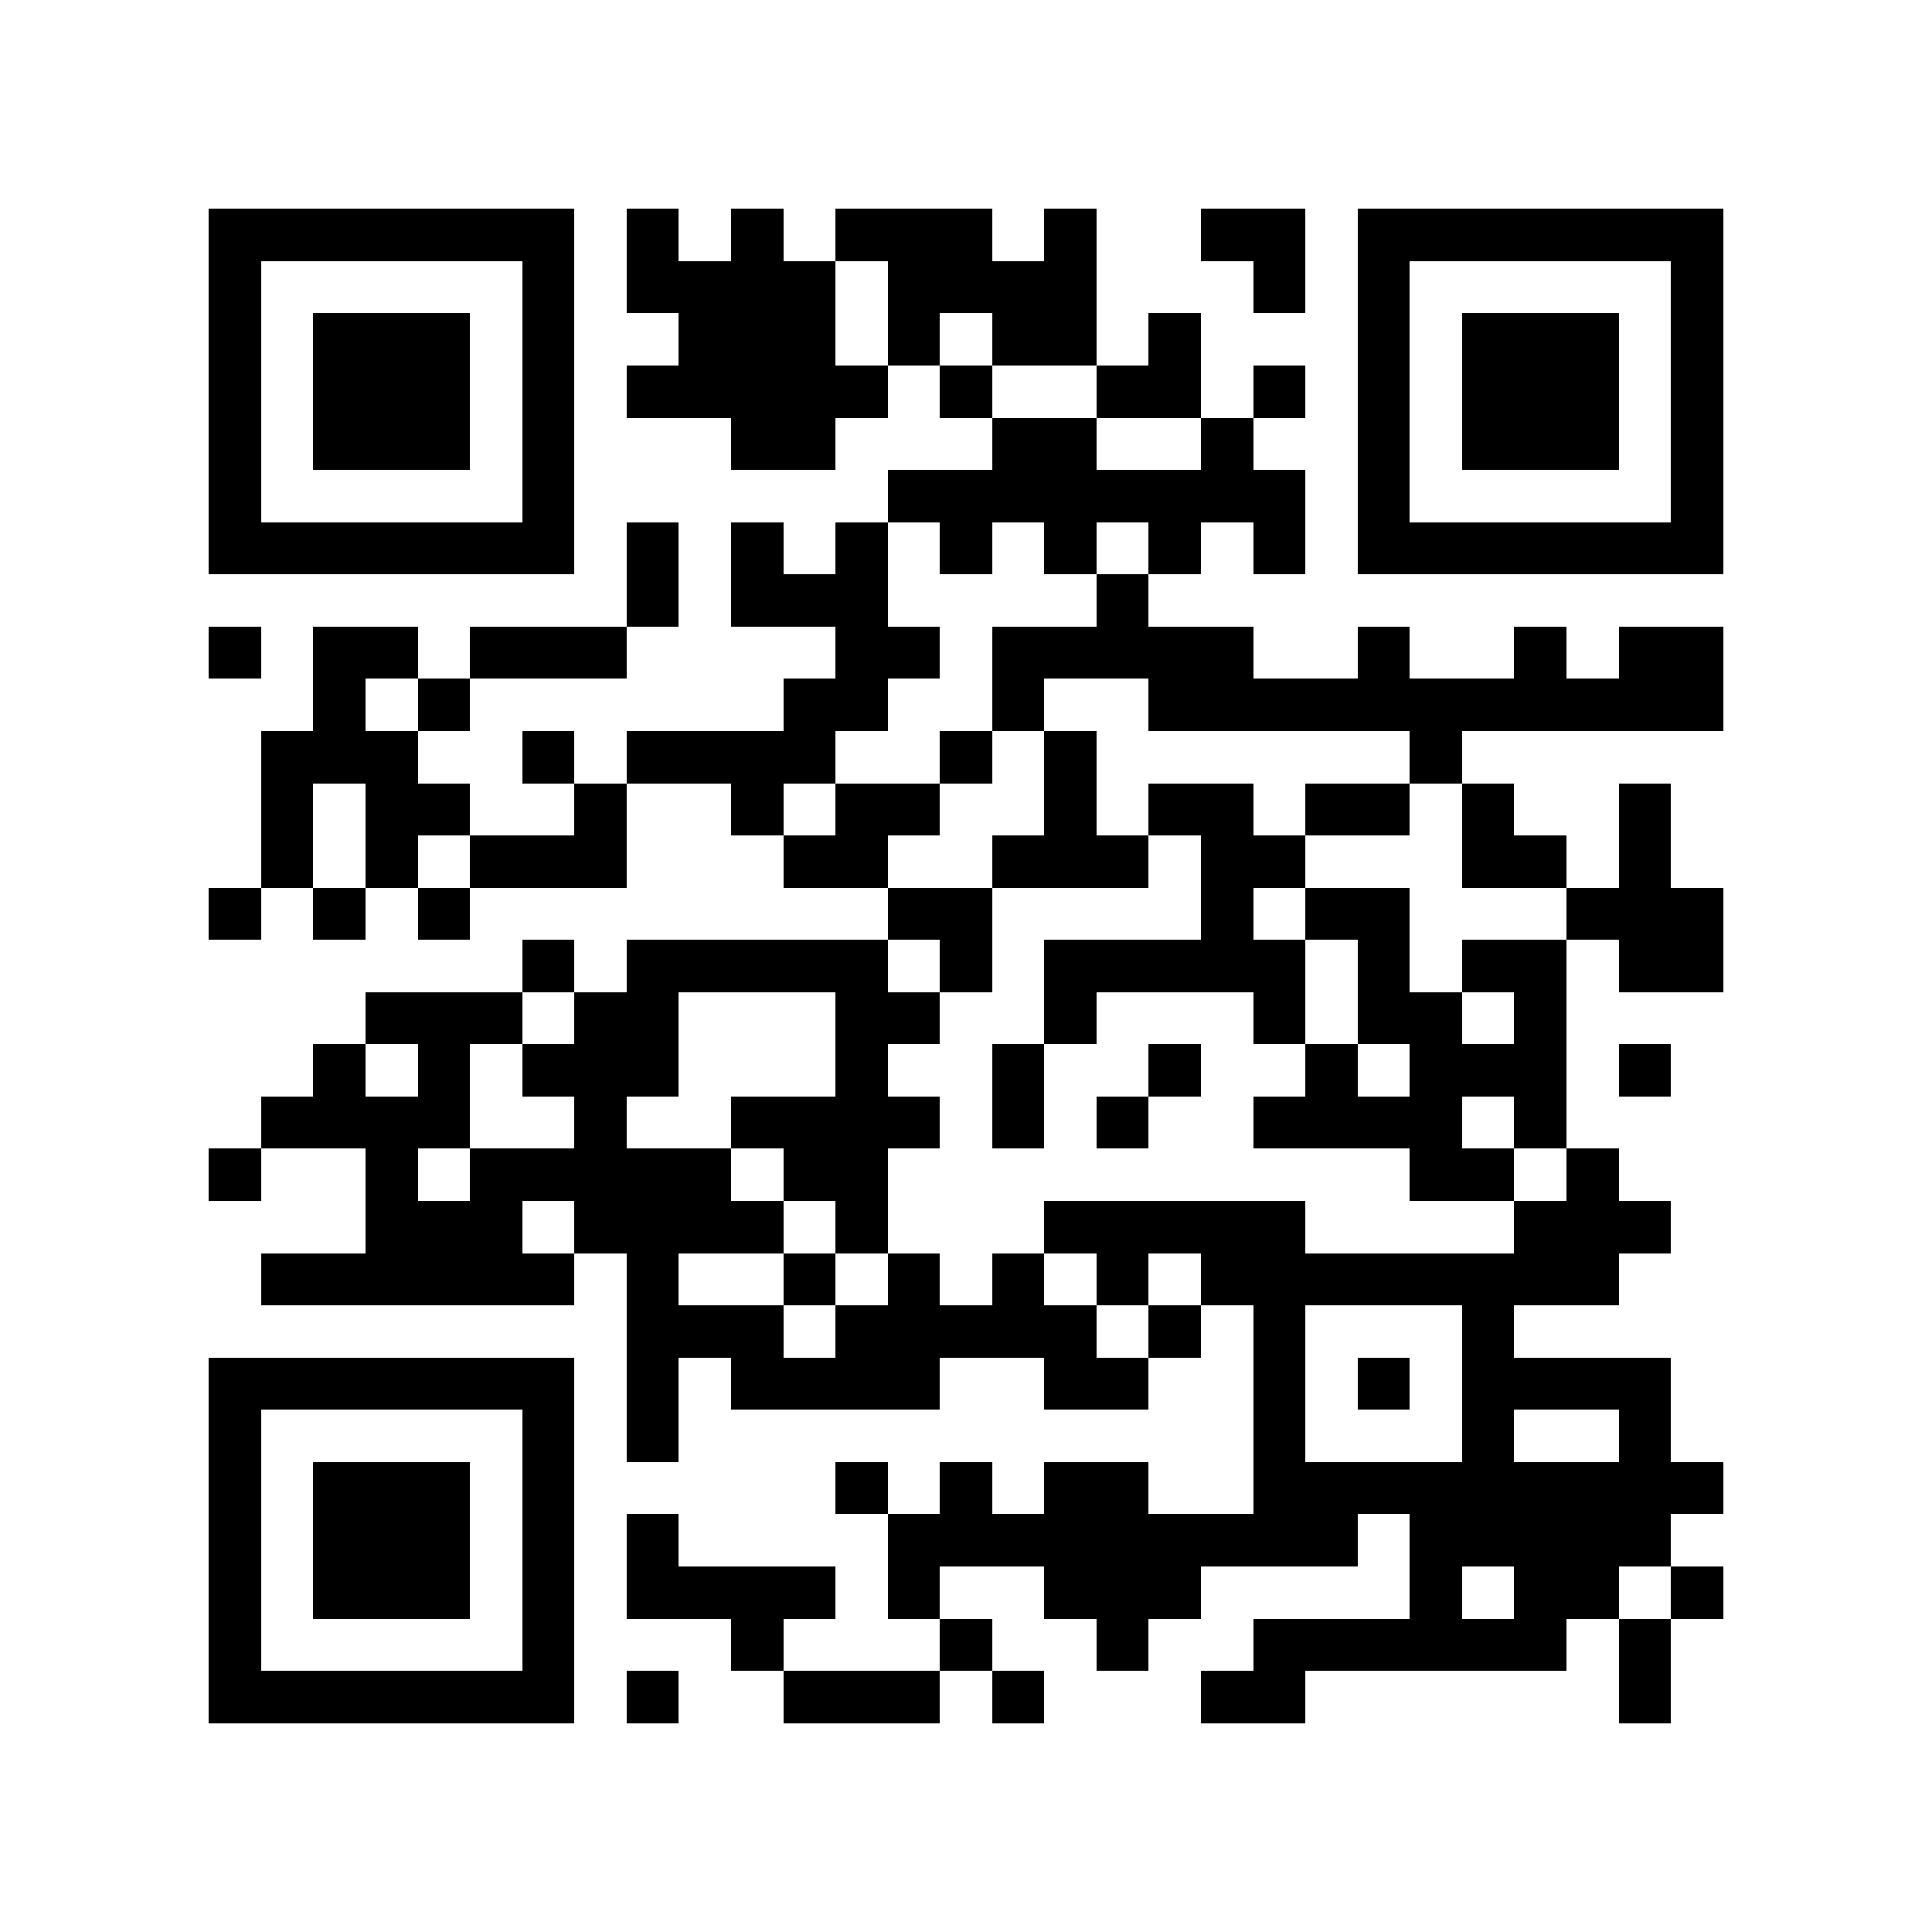 <?xml version="1.0" encoding="utf-8"?><!DOCTYPE svg PUBLIC "-//W3C//DTD SVG 1.1//EN" "http://www.w3.org/Graphics/SVG/1.1/DTD/svg11.dtd"><svg xmlns="http://www.w3.org/2000/svg" viewBox="0 0 37 37" shape-rendering="crispEdges"><path fill="#ffffff" d="M0 0h37v37H0z"/><path stroke="#000000" d="M4 4.5h7m1 0h1m1 0h1m1 0h3m1 0h1m2 0h2m1 0h7M4 5.5h1m5 0h1m1 0h4m1 0h4m3 0h1m1 0h1m5 0h1M4 6.5h1m1 0h3m1 0h1m2 0h3m1 0h1m1 0h2m1 0h1m3 0h1m1 0h3m1 0h1M4 7.5h1m1 0h3m1 0h1m1 0h5m1 0h1m2 0h2m1 0h1m1 0h1m1 0h3m1 0h1M4 8.5h1m1 0h3m1 0h1m3 0h2m3 0h2m2 0h1m2 0h1m1 0h3m1 0h1M4 9.5h1m5 0h1m6 0h8m1 0h1m5 0h1M4 10.5h7m1 0h1m1 0h1m1 0h1m1 0h1m1 0h1m1 0h1m1 0h1m1 0h7M12 11.5h1m1 0h3m4 0h1M4 12.5h1m1 0h2m1 0h3m4 0h2m1 0h5m2 0h1m2 0h1m1 0h2M6 13.5h1m1 0h1m6 0h2m2 0h1m2 0h11M5 14.5h3m2 0h1m1 0h4m2 0h1m1 0h1m6 0h1M5 15.5h1m1 0h2m2 0h1m2 0h1m1 0h2m2 0h1m1 0h2m1 0h2m1 0h1m2 0h1M5 16.5h1m1 0h1m1 0h3m3 0h2m2 0h3m1 0h2m3 0h2m1 0h1M4 17.5h1m1 0h1m1 0h1m8 0h2m4 0h1m1 0h2m3 0h3M10 18.5h1m1 0h5m1 0h1m1 0h5m1 0h1m1 0h2m1 0h2M7 19.5h3m1 0h2m3 0h2m2 0h1m3 0h1m1 0h2m1 0h1M6 20.5h1m1 0h1m1 0h3m3 0h1m2 0h1m2 0h1m2 0h1m1 0h3m1 0h1M5 21.5h4m2 0h1m2 0h4m1 0h1m1 0h1m2 0h4m1 0h1M4 22.5h1m2 0h1m1 0h5m1 0h2m10 0h2m1 0h1M7 23.5h3m1 0h4m1 0h1m3 0h5m4 0h3M5 24.5h6m1 0h1m2 0h1m1 0h1m1 0h1m1 0h1m1 0h8M12 25.5h3m1 0h5m1 0h1m1 0h1m3 0h1M4 26.5h7m1 0h1m1 0h4m2 0h2m2 0h1m1 0h1m1 0h4M4 27.5h1m5 0h1m1 0h1m11 0h1m3 0h1m2 0h1M4 28.5h1m1 0h3m1 0h1m5 0h1m1 0h1m1 0h2m2 0h9M4 29.5h1m1 0h3m1 0h1m1 0h1m4 0h9m1 0h5M4 30.5h1m1 0h3m1 0h1m1 0h4m1 0h1m2 0h3m4 0h1m1 0h2m1 0h1M4 31.5h1m5 0h1m3 0h1m3 0h1m2 0h1m2 0h6m1 0h1M4 32.5h7m1 0h1m2 0h3m1 0h1m3 0h2m6 0h1"/></svg>
